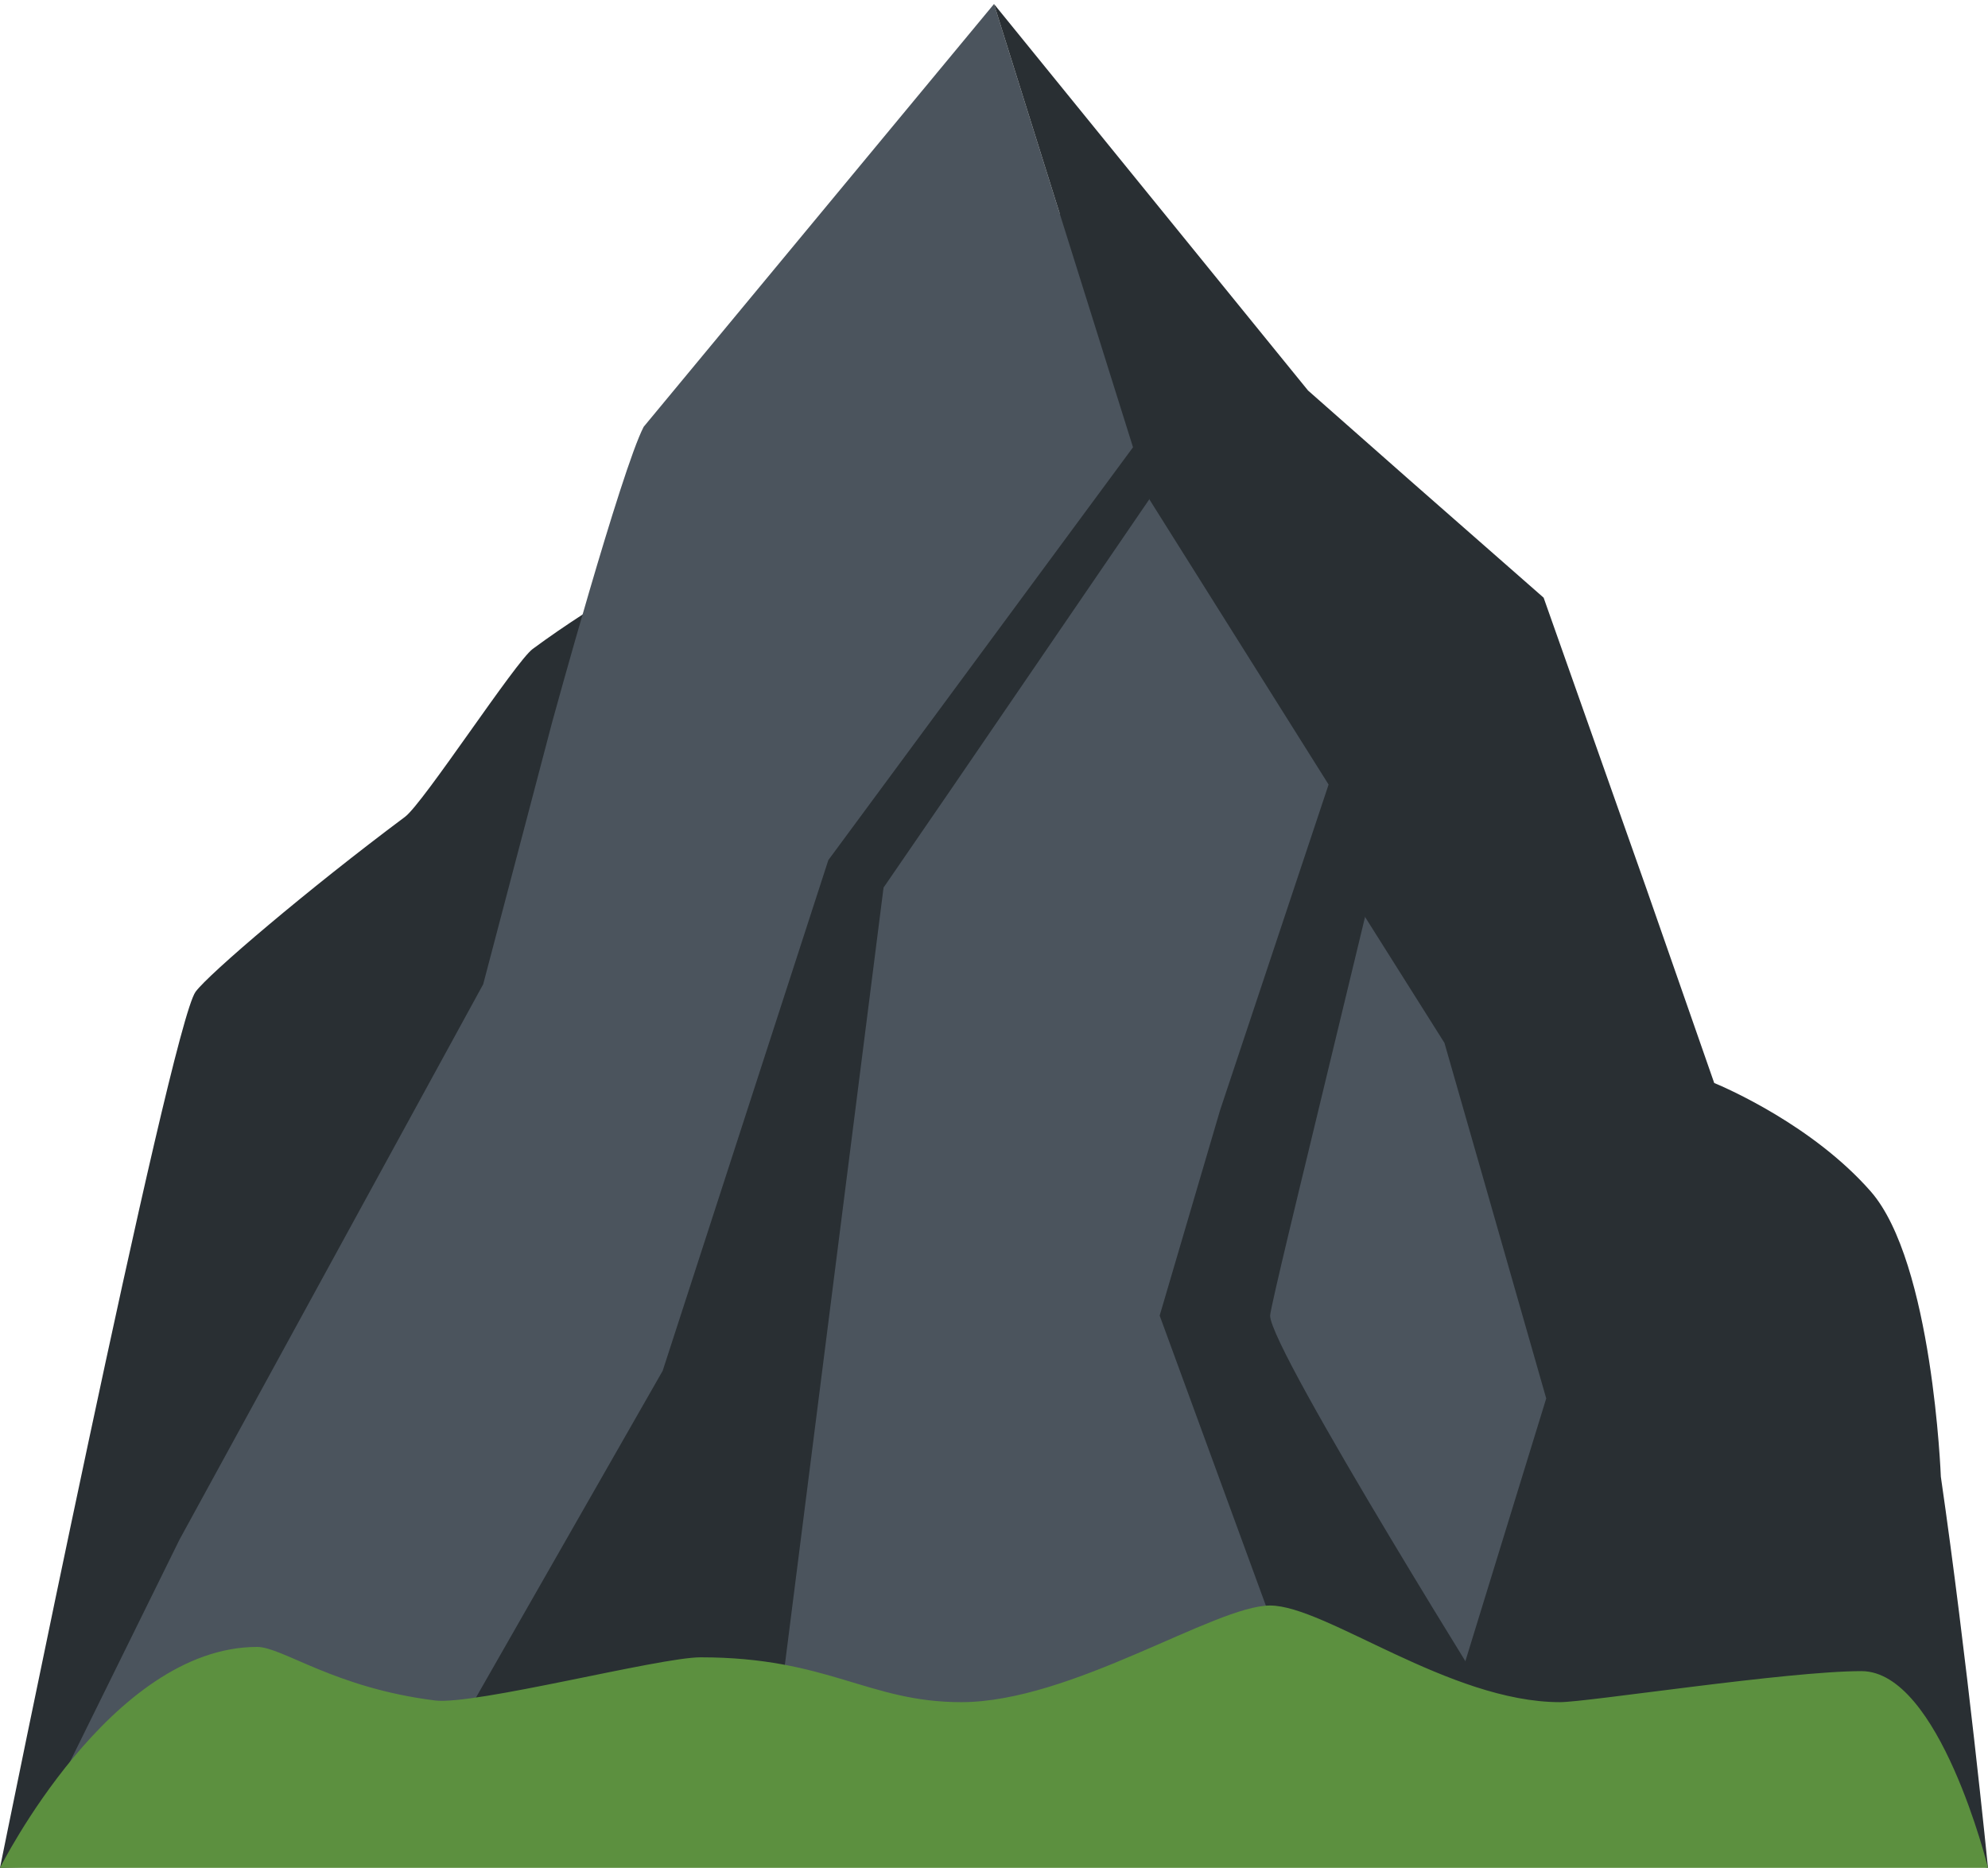 <svg width="248" height="233" viewBox="0 0 248 233" fill="none" xmlns="http://www.w3.org/2000/svg">
<g clip-path="url(#clip0_96_345)">
<path d="M131.461 229.555L84.389 69.678C84.389 69.678 74.607 74.921 66.45 80.955C64.294 82.546 52.831 100.175 50.523 101.897C38.385 110.956 26.054 121.469 24.4 123.715C21.238 128.013 0 233 0 233L131.461 229.555Z" fill="#292F33"/>
<path d="M182.555 90.055L132.184 26.595L124 0.5L86.986 45.168L80.297 53.241C77.5 58.628 68.889 90.055 68.889 90.055L60.278 122.778L22.402 192.039L6.317 224.671L220.444 226.111L182.555 90.055Z" fill="#4B545D"/>
<path d="M82.667 219.222H96.445L110.222 110.722L118.723 98.343L143.372 62.286L144.019 52.167L121.376 82.85L103.334 107.292L86.883 158.008L82.667 171L70.329 192.59L55.111 219.222H82.667ZM165.74 97.868L152.203 138.491L144.667 164.111L163.901 216.639L188.37 216.212C188.37 216.212 158.445 168.417 158.445 164.111C158.445 163.285 162.75 145.601 162.75 145.601L170.287 114.387L172.222 103.833L165.74 97.868V97.868Z" fill="#292F33"/>
<path d="M248 233C248 233 245.355 206.512 242.117 184.206C242.117 184.206 241.111 157.443 233.361 148.611C226.135 140.379 215.285 135.694 213.845 135.095L205.378 110.826L192.565 74.556L175.88 59.917L163.177 48.715L159.698 44.437L124 0.5L139.769 50.782L143.378 62.286L165.74 97.868L170.286 114.38L180.193 130.094L185.525 148.701L192.889 174.444L179.111 219.222L248 233Z" fill="#292F33"/>
<path d="M232.211 208.462C222.945 208.462 198.056 212.333 194.611 212.333C180.833 212.333 165.333 200.278 158.444 200.278C151.556 200.278 133.686 212.333 119.908 212.333C108.28 212.333 103.333 206.739 87.399 206.739C82.246 206.739 59.182 212.74 54.25 212.12C41.692 210.549 35.237 205.444 32.075 205.444C13.778 205.444 0 233 0 233H248C248 233 241.972 208.462 232.211 208.462Z" fill="#5C903F"/>
</g>
<defs>
<clipPath id="clip0_96_345">
<rect width="248" height="233" fill="white"/>
</clipPath>
</defs>
</svg>
